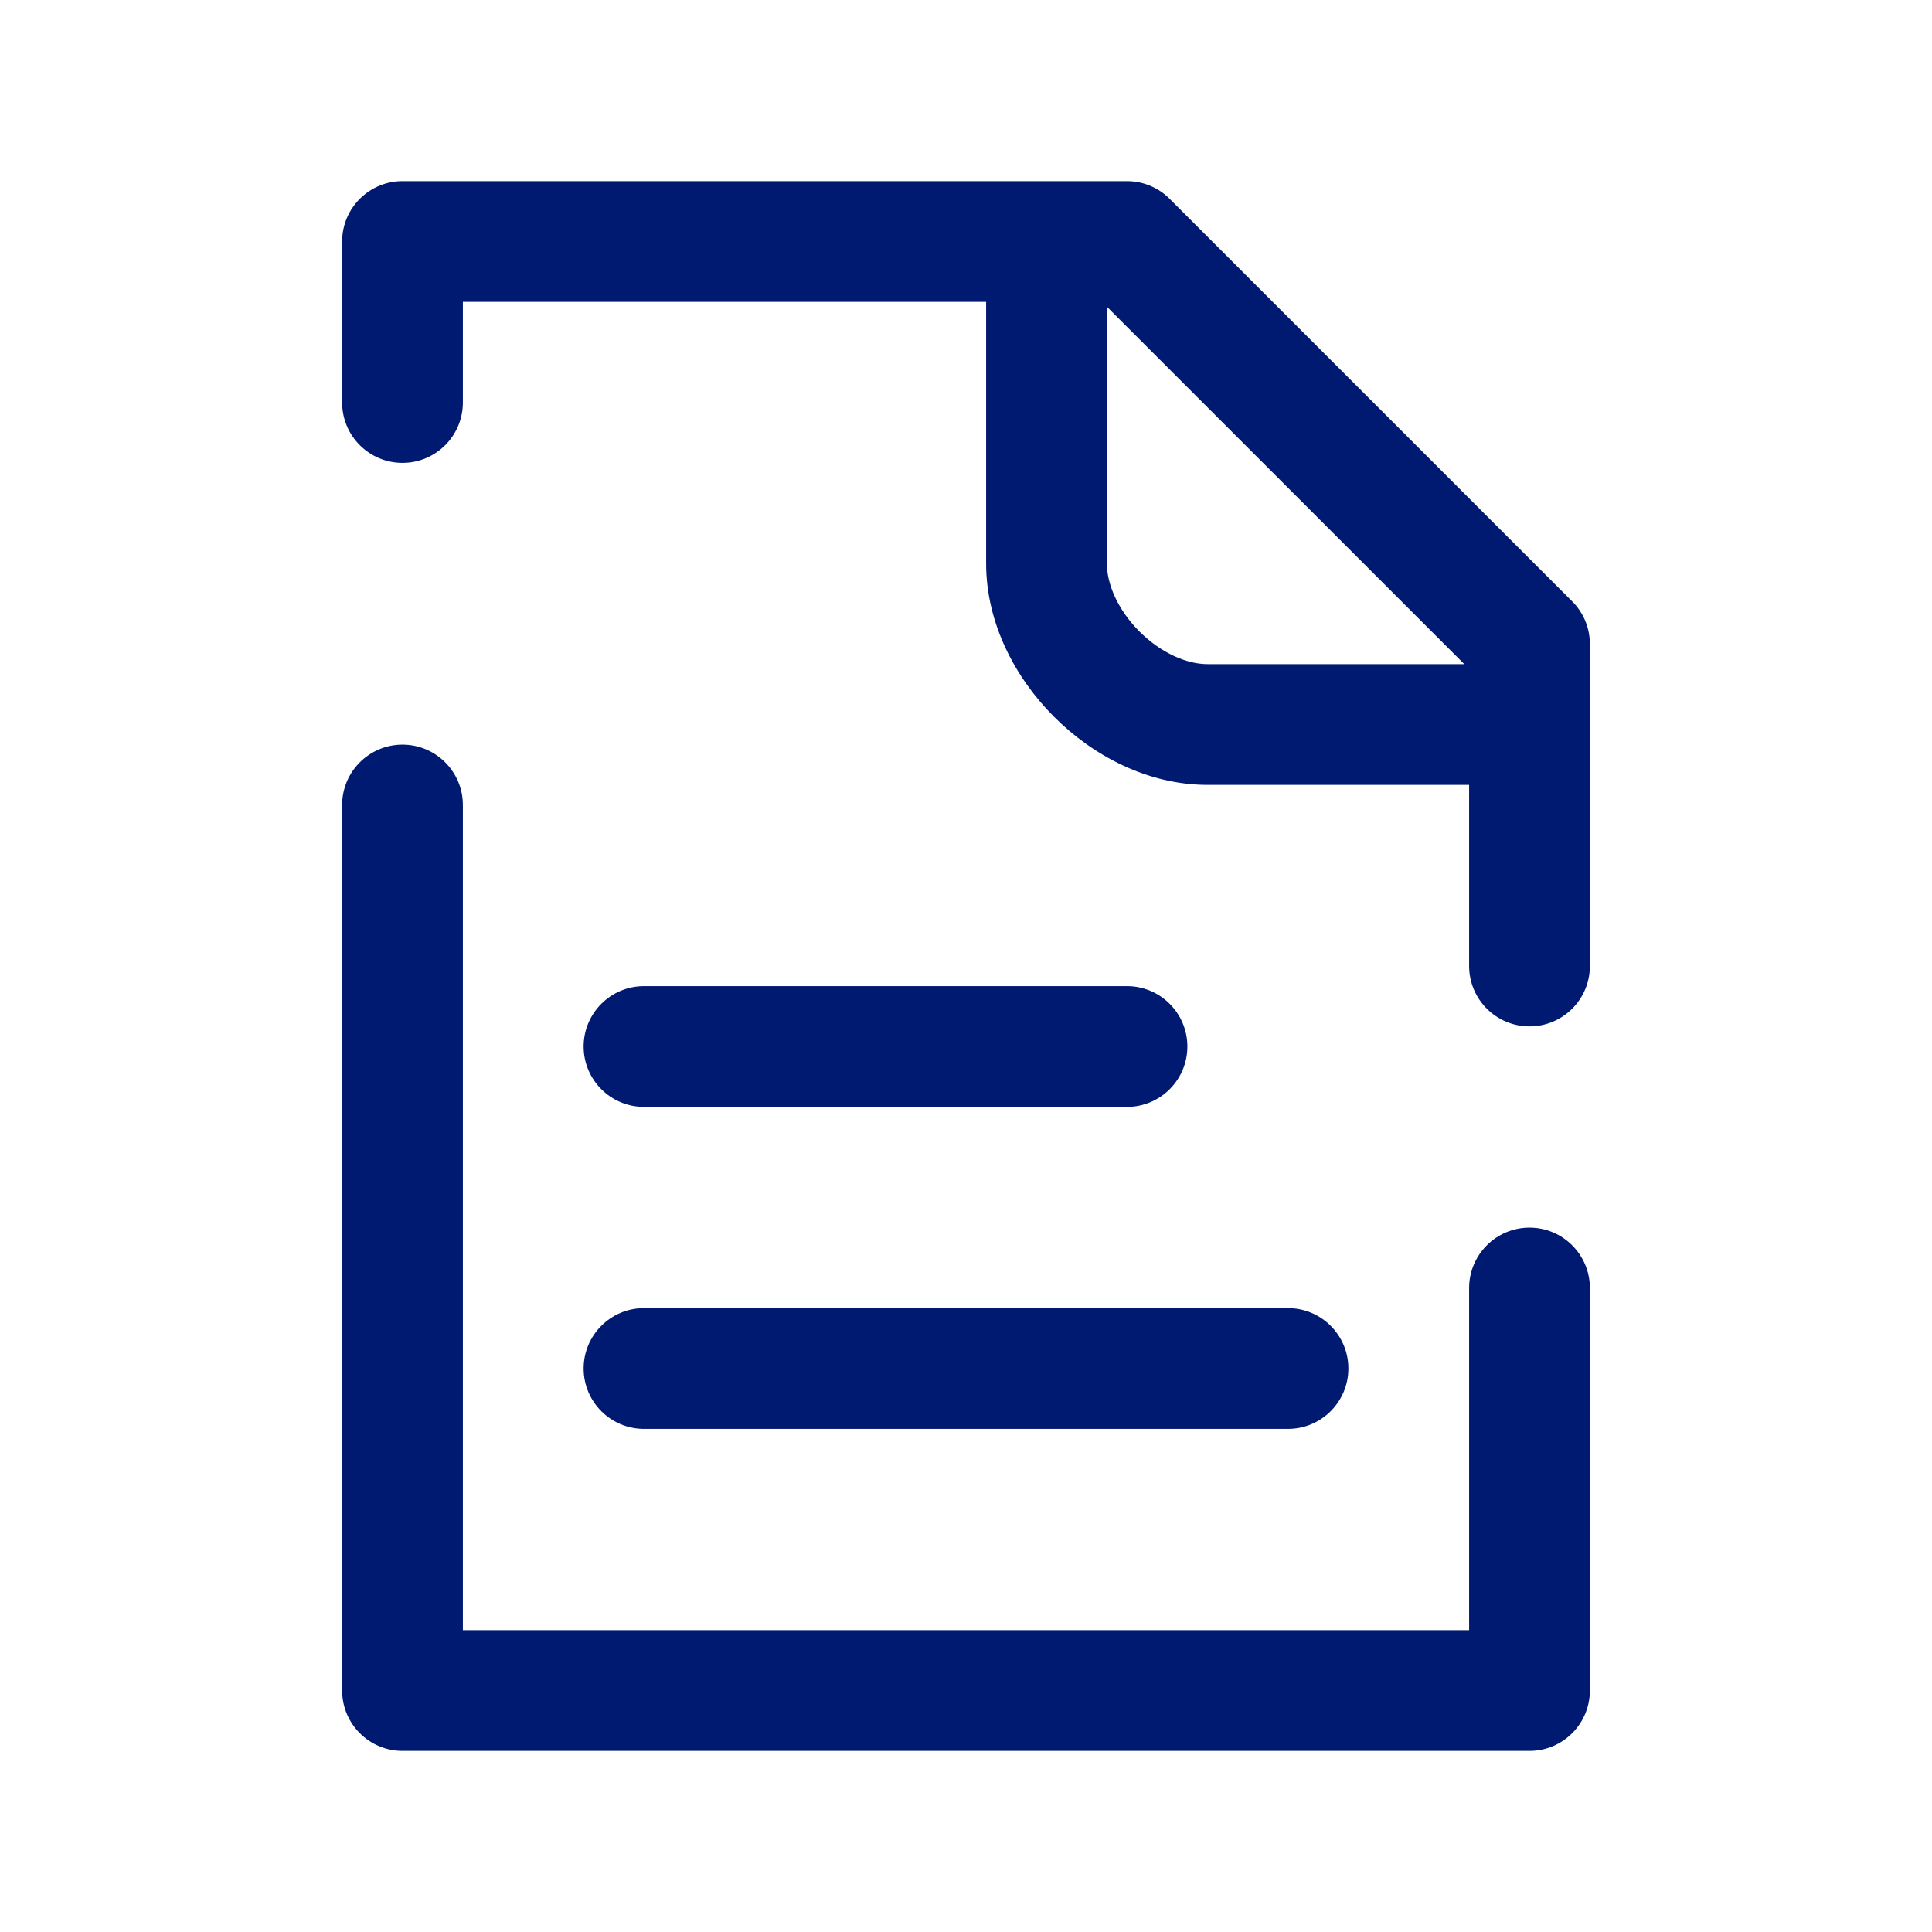 <svg width="24" height="24" viewBox="0 0 24 24" fill="none" xmlns="http://www.w3.org/2000/svg">
<path d="M8 12.25C7.586 12.25 7.25 12.586 7.25 13C7.25 13.414 7.586 13.75 8 13.75V12.25ZM14 13.75C14.414 13.75 14.75 13.414 14.75 13C14.75 12.586 14.414 12.25 14 12.25V13.75ZM8 16.25C7.586 16.25 7.25 16.586 7.25 17C7.25 17.414 7.586 17.75 8 17.75V16.25ZM16 17.75C16.414 17.75 16.75 17.414 16.75 17C16.75 16.586 16.414 16.25 16 16.25V17.75ZM5 3V2.25C4.586 2.25 4.25 2.586 4.25 3H5ZM14 3L14.53 2.47C14.39 2.329 14.199 2.25 14 2.25V3ZM19 8H19.75C19.75 7.801 19.671 7.61 19.53 7.47L19 8ZM4.25 5C4.25 5.414 4.586 5.75 5 5.75C5.414 5.75 5.75 5.414 5.75 5H4.25ZM18.25 12C18.25 12.414 18.586 12.75 19 12.75C19.414 12.75 19.75 12.414 19.75 12H18.25ZM5 21H4.25C4.25 21.414 4.586 21.75 5 21.75V21ZM19 21V21.75C19.414 21.75 19.75 21.414 19.75 21H19ZM5.75 10C5.75 9.586 5.414 9.25 5 9.25C4.586 9.25 4.25 9.586 4.25 10H5.75ZM19.75 16C19.75 15.586 19.414 15.25 19 15.25C18.586 15.25 18.25 15.586 18.25 16H19.75ZM8 13.75H14V12.25H8V13.75ZM8 17.75H16V16.25H8V17.75ZM13 2.25H5V3.75H13V2.25ZM13 3.75H14V2.25H13V3.75ZM19.75 9V8H18.25V9H19.75ZM19.53 7.47L14.53 2.47L13.47 3.53L18.47 8.53L19.53 7.47ZM4.25 3V5H5.75V3H4.25ZM19.75 12V9H18.25V12H19.75ZM5 21.75H19V20.25H5V21.75ZM4.25 10V21H5.75V10H4.25ZM19.75 21V16H18.25V21H19.75ZM12.25 3V7H13.75V3H12.25ZM12.25 7C12.25 7.744 12.614 8.425 13.095 8.905C13.575 9.386 14.256 9.75 15 9.75V8.25C14.744 8.25 14.425 8.114 14.155 7.845C13.886 7.575 13.75 7.256 13.75 7H12.25ZM15 9.75H19V8.25H15V9.75Z" fill="#001A72"/>
</svg>
